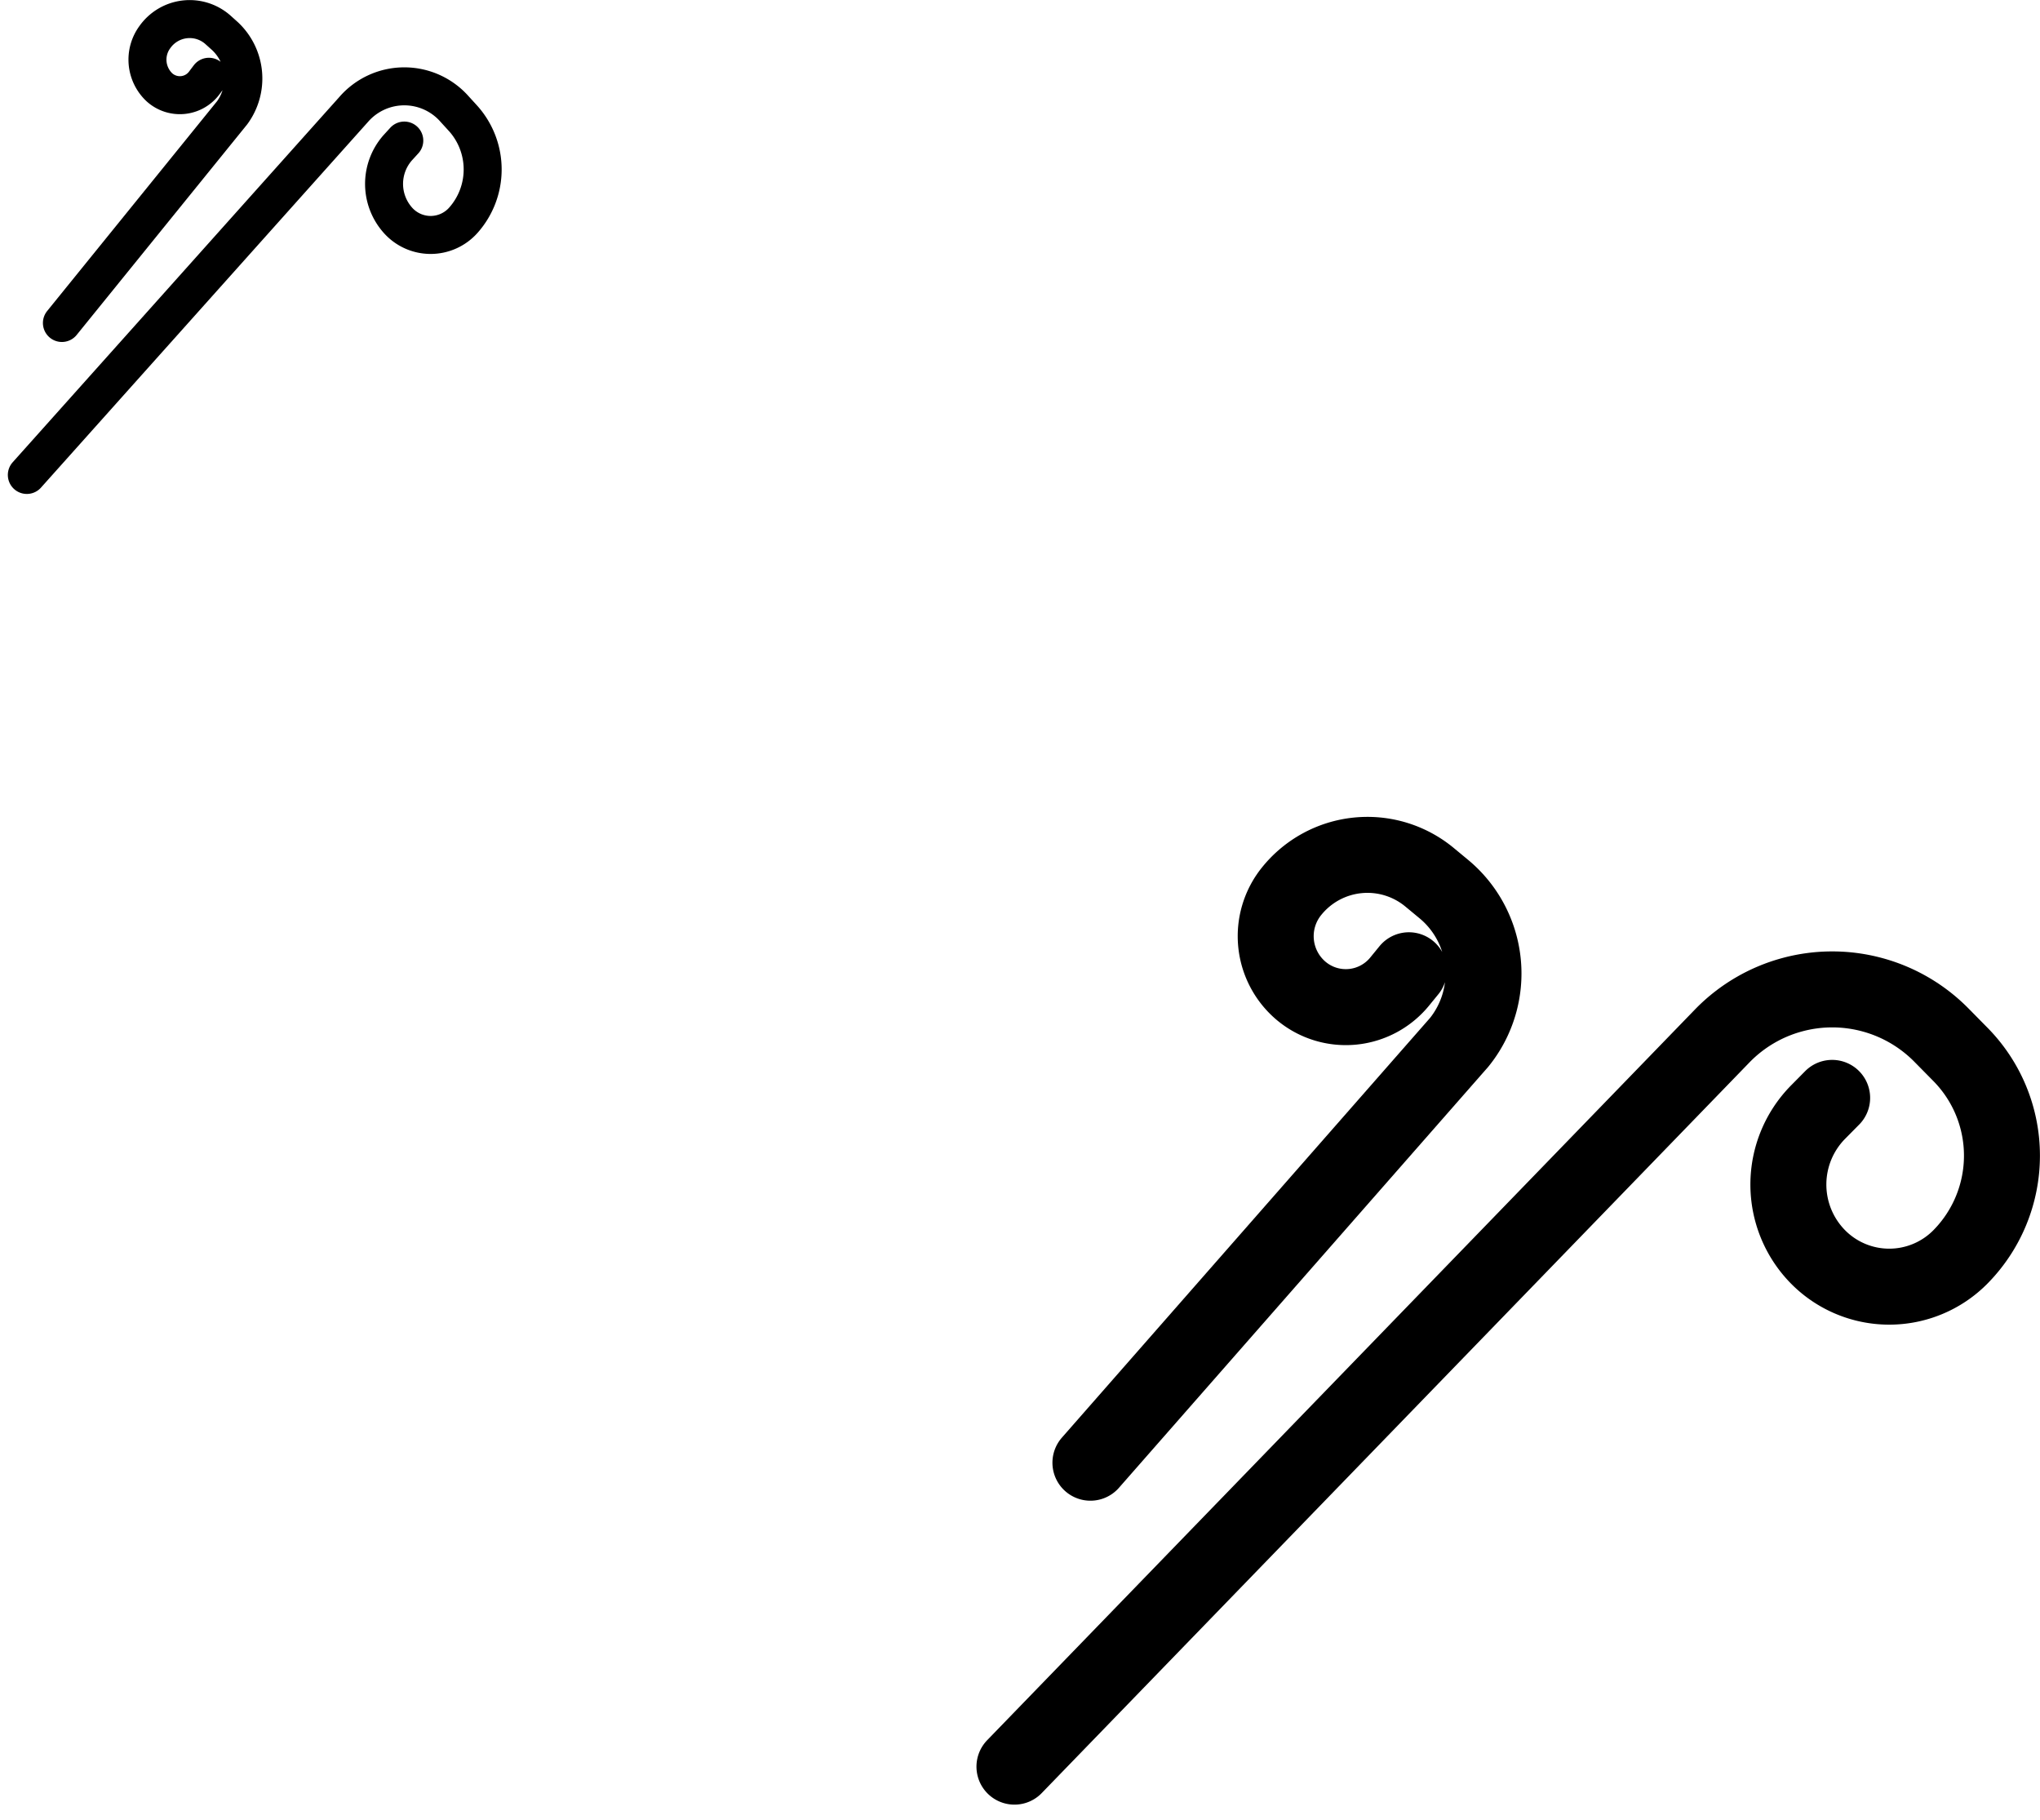 <svg xmlns="http://www.w3.org/2000/svg" width="75.189" height="67.081" viewBox="0 0 75.189 67.081">
  <defs>
    <style>
      .cls-1, .cls-2 {
        fill: none;
        stroke: #000;
        stroke-linecap: round;
        stroke-linejoin: round;
      }

      .cls-1 {
        stroke-width: 2.8px;
      }

      .cls-2 {
        stroke-width: 1.4px;
      }
    </style>
  </defs>
  <g id="火箭气体" transform="translate(-220.736 -483.298)">
    <path id="路径_2920" data-name="路径 2920" class="cls-1" d="M1975.888-3839.788l26.11-26.951a5.651,5.651,0,0,1,8.062,0l.7.71a5.314,5.314,0,0,1,0,7.451h0a3.688,3.688,0,0,1-5.26,0h0a3.8,3.8,0,0,1,0-5.322l.526-.532" transform="translate(-1717.762 4388.188)"/>
    <path id="路径_2921" data-name="路径 2921" class="cls-1" d="M1978.688-3850.988l13.593-15.493a4.04,4.04,0,0,0-.558-5.638l-.534-.442a3.587,3.587,0,0,0-5.088.516h0a2.635,2.635,0,0,0,.364,3.678h0a2.561,2.561,0,0,0,3.634-.368l.327-.4" transform="translate(-1717.762 4388.188)"/>
    <path id="路径_2922" data-name="路径 2922" class="cls-2" d="M1939.487-3887.388l12.052-13.475a2.47,2.47,0,0,1,3.721,0l.324.355a2.817,2.817,0,0,1,0,3.725h0a1.613,1.613,0,0,1-2.428,0h0a2.013,2.013,0,0,1,0-2.661l.243-.266" transform="translate(-1717.762 4388.188)"/>
    <path id="路径_2923" data-name="路径 2923" class="cls-2" d="M1940.78-3892.988l6.274-7.746a2.138,2.138,0,0,0-.258-2.819l-.246-.221a1.571,1.571,0,0,0-2.349.258h0a1.4,1.4,0,0,0,.168,1.839h0a1.123,1.123,0,0,0,1.678-.184l.151-.2" transform="translate(-1717.762 4388.188)"/>
  </g>
</svg>

